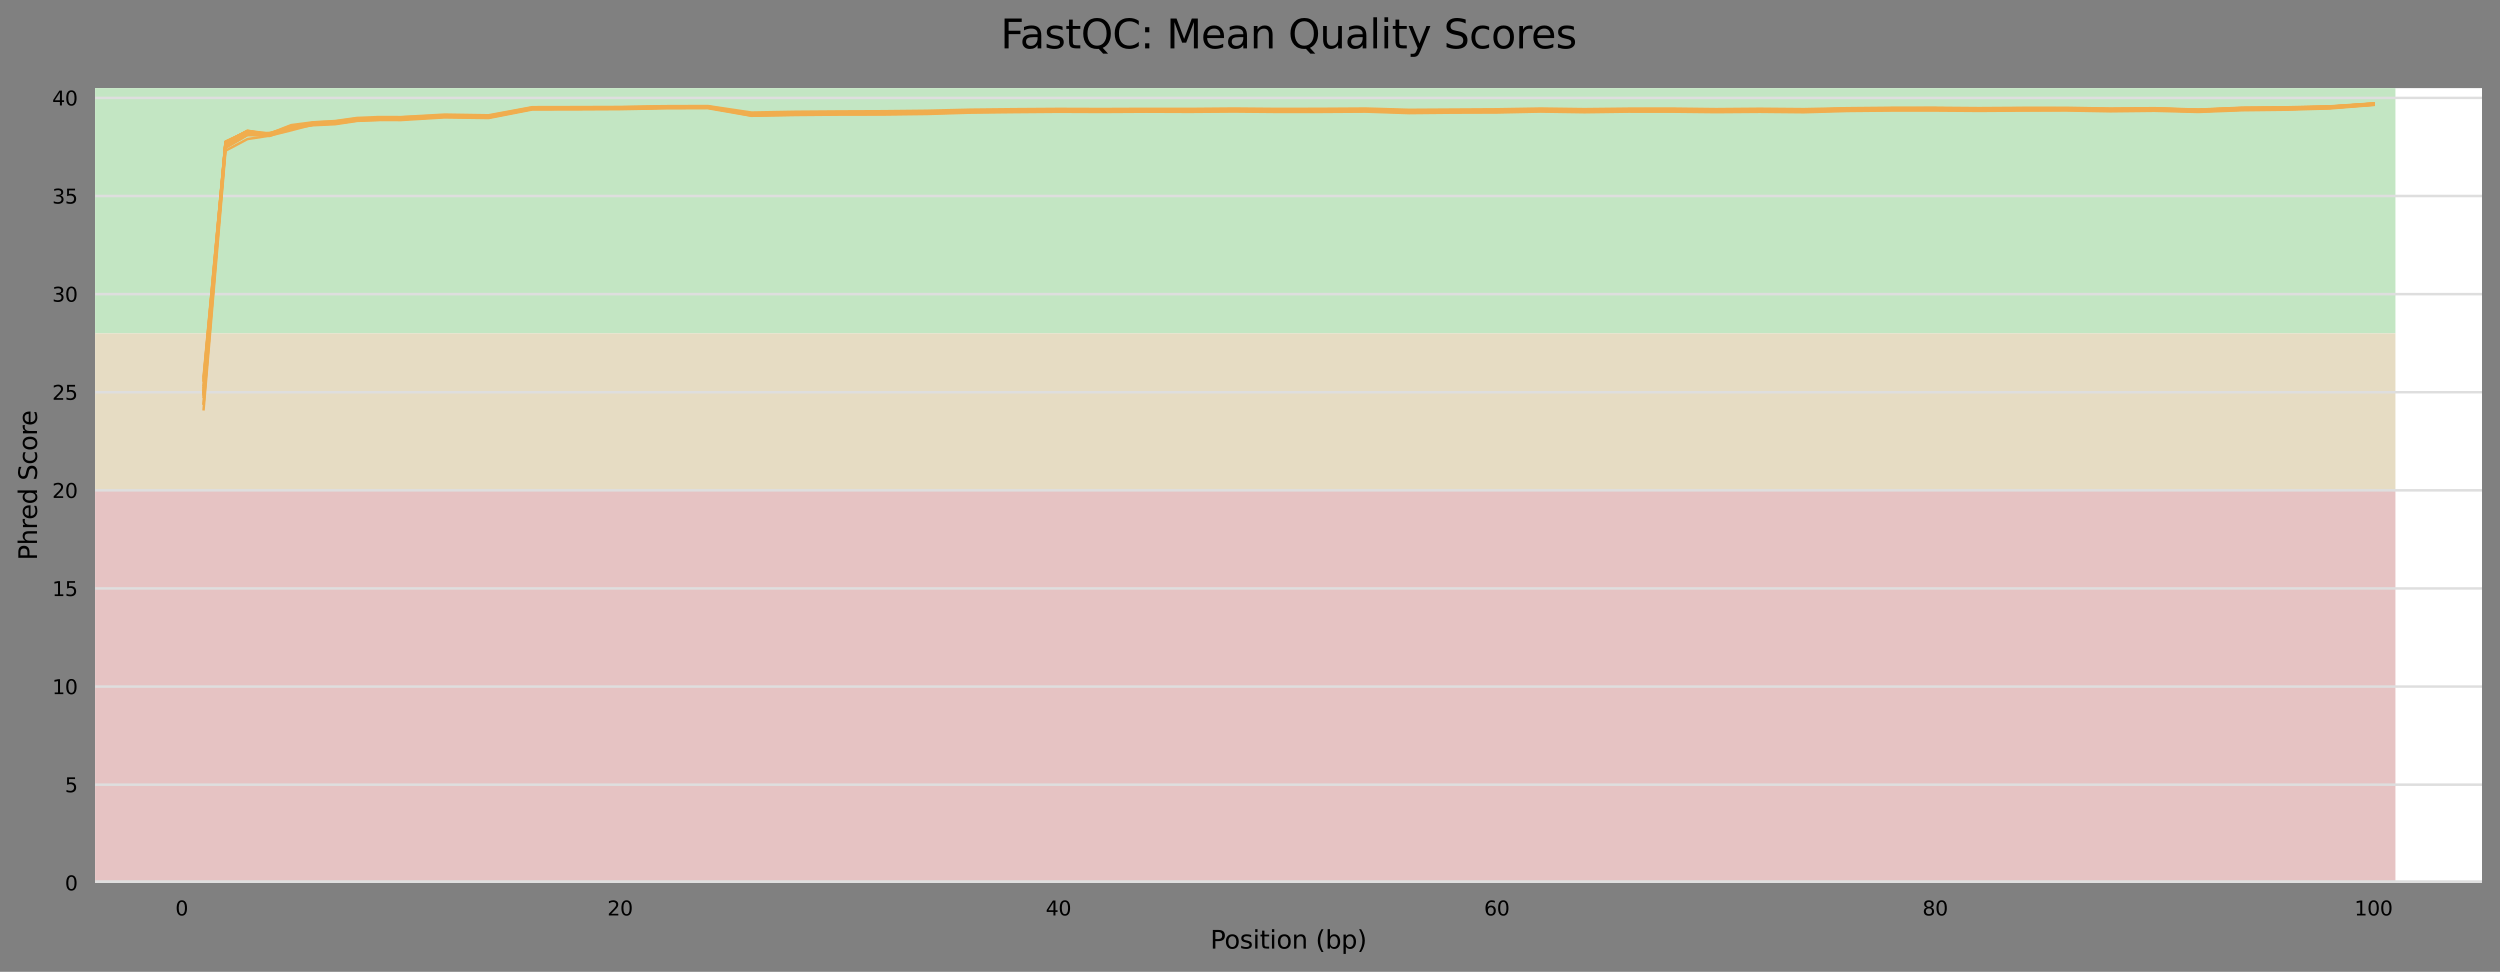 <?xml version="1.0" encoding="utf-8" standalone="no"?>
<!DOCTYPE svg PUBLIC "-//W3C//DTD SVG 1.1//EN"
  "http://www.w3.org/Graphics/SVG/1.1/DTD/svg11.dtd">
<svg xmlns:xlink="http://www.w3.org/1999/xlink" width="1000.318pt" height="388.845pt" viewBox="0 0 1000.318 388.845" xmlns="http://www.w3.org/2000/svg" version="1.1">
 <rect x="0" y="0" width="1000.318" height="388.845" fill="#808080" stroke="none"/>
 <defs>
  <style type="text/css">*{stroke-linejoin: round; stroke-linecap: butt}</style>
 </defs>
 <g id="figure_1">
  <g id="axes_1">
   <g id="patch_1">
    <path d="M 38.058 353.224 
L 993.118 353.224 
L 993.118 35.256 
L 38.058 35.256 
z
" style="fill: #ffffff"/>
   </g>
   <g id="patch_2">
    <path d="M 38.058 133.388 
L 958.476 133.388 
L 958.476 -431.904 
L 38.058 -431.904 
z
" clip-path="url(#pe61b95d0c3)" style="fill: #c3e6c3"/>
   </g>
   <g id="patch_3">
    <path d="M 38.058 196.198 
L 958.476 196.198 
L 958.476 133.388 
L 38.058 133.388 
z
" clip-path="url(#pe61b95d0c3)" style="fill: #e6dcc3"/>
   </g>
   <g id="patch_4">
    <path d="M 38.058 353.224 
L 958.476 353.224 
L 958.476 196.198 
L 38.058 196.198 
z
" clip-path="url(#pe61b95d0c3)" style="fill: #e6c3c3"/>
   </g>
   <g id="matplotlib.axis_1">
    <g id="xtick_1">
     <g id="text_1">
      <!-- 0 -->
      <g transform="translate(70.155 366.303) scale(0.08 -0.08)">
       <defs>
        <path id="DejaVuSans-30" d="M 2034 4250 
Q 1547 4250 1301 3770 
Q 1056 3291 1056 2328 
Q 1056 1369 1301 889 
Q 1547 409 2034 409 
Q 2525 409 2770 889 
Q 3016 1369 3016 2328 
Q 3016 3291 2770 3770 
Q 2525 4250 2034 4250 
z
M 2034 4750 
Q 2819 4750 3233 4129 
Q 3647 3509 3647 2328 
Q 3647 1150 3233 529 
Q 2819 -91 2034 -91 
Q 1250 -91 836 529 
Q 422 1150 422 2328 
Q 422 3509 836 4129 
Q 1250 4750 2034 4750 
z
" transform="scale(0.016)"/>
       </defs>
       <use xlink:href="#DejaVuSans-30"/>
      </g>
     </g>
    </g>
    <g id="xtick_2">
     <g id="text_2">
      <!-- 20 -->
      <g transform="translate(243.011 366.303) scale(0.08 -0.08)">
       <defs>
        <path id="DejaVuSans-32" d="M 1228 531 
L 3431 531 
L 3431 0 
L 469 0 
L 469 531 
Q 828 903 1448 1529 
Q 2069 2156 2228 2338 
Q 2531 2678 2651 2914 
Q 2772 3150 2772 3378 
Q 2772 3750 2511 3984 
Q 2250 4219 1831 4219 
Q 1534 4219 1204 4116 
Q 875 4013 500 3803 
L 500 4441 
Q 881 4594 1212 4672 
Q 1544 4750 1819 4750 
Q 2544 4750 2975 4387 
Q 3406 4025 3406 3419 
Q 3406 3131 3298 2873 
Q 3191 2616 2906 2266 
Q 2828 2175 2409 1742 
Q 1991 1309 1228 531 
z
" transform="scale(0.016)"/>
       </defs>
       <use xlink:href="#DejaVuSans-32"/>
       <use xlink:href="#DejaVuSans-30" x="63.623"/>
      </g>
     </g>
    </g>
    <g id="xtick_3">
     <g id="text_3">
      <!-- 40 -->
      <g transform="translate(418.412 366.303) scale(0.08 -0.08)">
       <defs>
        <path id="DejaVuSans-34" d="M 2419 4116 
L 825 1625 
L 2419 1625 
L 2419 4116 
z
M 2253 4666 
L 3047 4666 
L 3047 1625 
L 3713 1625 
L 3713 1100 
L 3047 1100 
L 3047 0 
L 2419 0 
L 2419 1100 
L 313 1100 
L 313 1709 
L 2253 4666 
z
" transform="scale(0.016)"/>
       </defs>
       <use xlink:href="#DejaVuSans-34"/>
       <use xlink:href="#DejaVuSans-30" x="63.623"/>
      </g>
     </g>
    </g>
    <g id="xtick_4">
     <g id="text_4">
      <!-- 60 -->
      <g transform="translate(593.814 366.303) scale(0.08 -0.08)">
       <defs>
        <path id="DejaVuSans-36" d="M 2113 2584 
Q 1688 2584 1439 2293 
Q 1191 2003 1191 1497 
Q 1191 994 1439 701 
Q 1688 409 2113 409 
Q 2538 409 2786 701 
Q 3034 994 3034 1497 
Q 3034 2003 2786 2293 
Q 2538 2584 2113 2584 
z
M 3366 4563 
L 3366 3988 
Q 3128 4100 2886 4159 
Q 2644 4219 2406 4219 
Q 1781 4219 1451 3797 
Q 1122 3375 1075 2522 
Q 1259 2794 1537 2939 
Q 1816 3084 2150 3084 
Q 2853 3084 3261 2657 
Q 3669 2231 3669 1497 
Q 3669 778 3244 343 
Q 2819 -91 2113 -91 
Q 1303 -91 875 529 
Q 447 1150 447 2328 
Q 447 3434 972 4092 
Q 1497 4750 2381 4750 
Q 2619 4750 2861 4703 
Q 3103 4656 3366 4563 
z
" transform="scale(0.016)"/>
       </defs>
       <use xlink:href="#DejaVuSans-36"/>
       <use xlink:href="#DejaVuSans-30" x="63.623"/>
      </g>
     </g>
    </g>
    <g id="xtick_5">
     <g id="text_5">
      <!-- 80 -->
      <g transform="translate(769.215 366.303) scale(0.08 -0.08)">
       <defs>
        <path id="DejaVuSans-38" d="M 2034 2216 
Q 1584 2216 1326 1975 
Q 1069 1734 1069 1313 
Q 1069 891 1326 650 
Q 1584 409 2034 409 
Q 2484 409 2743 651 
Q 3003 894 3003 1313 
Q 3003 1734 2745 1975 
Q 2488 2216 2034 2216 
z
M 1403 2484 
Q 997 2584 770 2862 
Q 544 3141 544 3541 
Q 544 4100 942 4425 
Q 1341 4750 2034 4750 
Q 2731 4750 3128 4425 
Q 3525 4100 3525 3541 
Q 3525 3141 3298 2862 
Q 3072 2584 2669 2484 
Q 3125 2378 3379 2068 
Q 3634 1759 3634 1313 
Q 3634 634 3220 271 
Q 2806 -91 2034 -91 
Q 1263 -91 848 271 
Q 434 634 434 1313 
Q 434 1759 690 2068 
Q 947 2378 1403 2484 
z
M 1172 3481 
Q 1172 3119 1398 2916 
Q 1625 2713 2034 2713 
Q 2441 2713 2670 2916 
Q 2900 3119 2900 3481 
Q 2900 3844 2670 4047 
Q 2441 4250 2034 4250 
Q 1625 4250 1398 4047 
Q 1172 3844 1172 3481 
z
" transform="scale(0.016)"/>
       </defs>
       <use xlink:href="#DejaVuSans-38"/>
       <use xlink:href="#DejaVuSans-30" x="63.623"/>
      </g>
     </g>
    </g>
    <g id="xtick_6">
     <g id="text_6">
      <!-- 100 -->
      <g transform="translate(942.071 366.303) scale(0.08 -0.08)">
       <defs>
        <path id="DejaVuSans-31" d="M 794 531 
L 1825 531 
L 1825 4091 
L 703 3866 
L 703 4441 
L 1819 4666 
L 2450 4666 
L 2450 531 
L 3481 531 
L 3481 0 
L 794 0 
L 794 531 
z
" transform="scale(0.016)"/>
       </defs>
       <use xlink:href="#DejaVuSans-31"/>
       <use xlink:href="#DejaVuSans-30" x="63.623"/>
       <use xlink:href="#DejaVuSans-30" x="127.246"/>
      </g>
     </g>
    </g>
    <g id="text_7">
     <!-- Position (bp) -->
     <g transform="translate(484.285 379.565) scale(0.1 -0.1)">
      <defs>
       <path id="DejaVuSans-50" d="M 1259 4147 
L 1259 2394 
L 2053 2394 
Q 2494 2394 2734 2622 
Q 2975 2850 2975 3272 
Q 2975 3691 2734 3919 
Q 2494 4147 2053 4147 
L 1259 4147 
z
M 628 4666 
L 2053 4666 
Q 2838 4666 3239 4311 
Q 3641 3956 3641 3272 
Q 3641 2581 3239 2228 
Q 2838 1875 2053 1875 
L 1259 1875 
L 1259 0 
L 628 0 
L 628 4666 
z
" transform="scale(0.016)"/>
       <path id="DejaVuSans-6f" d="M 1959 3097 
Q 1497 3097 1228 2736 
Q 959 2375 959 1747 
Q 959 1119 1226 758 
Q 1494 397 1959 397 
Q 2419 397 2687 759 
Q 2956 1122 2956 1747 
Q 2956 2369 2687 2733 
Q 2419 3097 1959 3097 
z
M 1959 3584 
Q 2709 3584 3137 3096 
Q 3566 2609 3566 1747 
Q 3566 888 3137 398 
Q 2709 -91 1959 -91 
Q 1206 -91 779 398 
Q 353 888 353 1747 
Q 353 2609 779 3096 
Q 1206 3584 1959 3584 
z
" transform="scale(0.016)"/>
       <path id="DejaVuSans-73" d="M 2834 3397 
L 2834 2853 
Q 2591 2978 2328 3040 
Q 2066 3103 1784 3103 
Q 1356 3103 1142 2972 
Q 928 2841 928 2578 
Q 928 2378 1081 2264 
Q 1234 2150 1697 2047 
L 1894 2003 
Q 2506 1872 2764 1633 
Q 3022 1394 3022 966 
Q 3022 478 2636 193 
Q 2250 -91 1575 -91 
Q 1294 -91 989 -36 
Q 684 19 347 128 
L 347 722 
Q 666 556 975 473 
Q 1284 391 1588 391 
Q 1994 391 2212 530 
Q 2431 669 2431 922 
Q 2431 1156 2273 1281 
Q 2116 1406 1581 1522 
L 1381 1569 
Q 847 1681 609 1914 
Q 372 2147 372 2553 
Q 372 3047 722 3315 
Q 1072 3584 1716 3584 
Q 2034 3584 2315 3537 
Q 2597 3491 2834 3397 
z
" transform="scale(0.016)"/>
       <path id="DejaVuSans-69" d="M 603 3500 
L 1178 3500 
L 1178 0 
L 603 0 
L 603 3500 
z
M 603 4863 
L 1178 4863 
L 1178 4134 
L 603 4134 
L 603 4863 
z
" transform="scale(0.016)"/>
       <path id="DejaVuSans-74" d="M 1172 4494 
L 1172 3500 
L 2356 3500 
L 2356 3053 
L 1172 3053 
L 1172 1153 
Q 1172 725 1289 603 
Q 1406 481 1766 481 
L 2356 481 
L 2356 0 
L 1766 0 
Q 1100 0 847 248 
Q 594 497 594 1153 
L 594 3053 
L 172 3053 
L 172 3500 
L 594 3500 
L 594 4494 
L 1172 4494 
z
" transform="scale(0.016)"/>
       <path id="DejaVuSans-6e" d="M 3513 2113 
L 3513 0 
L 2938 0 
L 2938 2094 
Q 2938 2591 2744 2837 
Q 2550 3084 2163 3084 
Q 1697 3084 1428 2787 
Q 1159 2491 1159 1978 
L 1159 0 
L 581 0 
L 581 3500 
L 1159 3500 
L 1159 2956 
Q 1366 3272 1645 3428 
Q 1925 3584 2291 3584 
Q 2894 3584 3203 3211 
Q 3513 2838 3513 2113 
z
" transform="scale(0.016)"/>
       <path id="DejaVuSans-20" transform="scale(0.016)"/>
       <path id="DejaVuSans-28" d="M 1984 4856 
Q 1566 4138 1362 3434 
Q 1159 2731 1159 2009 
Q 1159 1288 1364 580 
Q 1569 -128 1984 -844 
L 1484 -844 
Q 1016 -109 783 600 
Q 550 1309 550 2009 
Q 550 2706 781 3412 
Q 1013 4119 1484 4856 
L 1984 4856 
z
" transform="scale(0.016)"/>
       <path id="DejaVuSans-62" d="M 3116 1747 
Q 3116 2381 2855 2742 
Q 2594 3103 2138 3103 
Q 1681 3103 1420 2742 
Q 1159 2381 1159 1747 
Q 1159 1113 1420 752 
Q 1681 391 2138 391 
Q 2594 391 2855 752 
Q 3116 1113 3116 1747 
z
M 1159 2969 
Q 1341 3281 1617 3432 
Q 1894 3584 2278 3584 
Q 2916 3584 3314 3078 
Q 3713 2572 3713 1747 
Q 3713 922 3314 415 
Q 2916 -91 2278 -91 
Q 1894 -91 1617 61 
Q 1341 213 1159 525 
L 1159 0 
L 581 0 
L 581 4863 
L 1159 4863 
L 1159 2969 
z
" transform="scale(0.016)"/>
       <path id="DejaVuSans-70" d="M 1159 525 
L 1159 -1331 
L 581 -1331 
L 581 3500 
L 1159 3500 
L 1159 2969 
Q 1341 3281 1617 3432 
Q 1894 3584 2278 3584 
Q 2916 3584 3314 3078 
Q 3713 2572 3713 1747 
Q 3713 922 3314 415 
Q 2916 -91 2278 -91 
Q 1894 -91 1617 61 
Q 1341 213 1159 525 
z
M 3116 1747 
Q 3116 2381 2855 2742 
Q 2594 3103 2138 3103 
Q 1681 3103 1420 2742 
Q 1159 2381 1159 1747 
Q 1159 1113 1420 752 
Q 1681 391 2138 391 
Q 2594 391 2855 752 
Q 3116 1113 3116 1747 
z
" transform="scale(0.016)"/>
       <path id="DejaVuSans-29" d="M 513 4856 
L 1013 4856 
Q 1481 4119 1714 3412 
Q 1947 2706 1947 2009 
Q 1947 1309 1714 600 
Q 1481 -109 1013 -844 
L 513 -844 
Q 928 -128 1133 580 
Q 1338 1288 1338 2009 
Q 1338 2731 1133 3434 
Q 928 4138 513 4856 
z
" transform="scale(0.016)"/>
      </defs>
      <use xlink:href="#DejaVuSans-50"/>
      <use xlink:href="#DejaVuSans-6f" x="56.678"/>
      <use xlink:href="#DejaVuSans-73" x="117.859"/>
      <use xlink:href="#DejaVuSans-69" x="169.959"/>
      <use xlink:href="#DejaVuSans-74" x="197.742"/>
      <use xlink:href="#DejaVuSans-69" x="236.951"/>
      <use xlink:href="#DejaVuSans-6f" x="264.734"/>
      <use xlink:href="#DejaVuSans-6e" x="325.916"/>
      <use xlink:href="#DejaVuSans-20" x="389.295"/>
      <use xlink:href="#DejaVuSans-28" x="421.082"/>
      <use xlink:href="#DejaVuSans-62" x="460.096"/>
      <use xlink:href="#DejaVuSans-70" x="523.572"/>
      <use xlink:href="#DejaVuSans-29" x="587.049"/>
     </g>
    </g>
   </g>
   <g id="matplotlib.axis_2">
    <g id="ytick_1">
     <g id="line2d_1">
      <path d="M 38.058 353.224 
L 993.118 353.224 
" clip-path="url(#pe61b95d0c3)" style="fill: none; stroke: #dedede; stroke-linecap: square"/>
     </g>
     <g id="text_8">
      <!-- 0 -->
      <g transform="translate(25.968 356.263) scale(0.08 -0.08)">
       <use xlink:href="#DejaVuSans-30"/>
      </g>
     </g>
    </g>
    <g id="ytick_2">
     <g id="line2d_2">
      <path d="M 38.058 313.967 
L 993.118 313.967 
" clip-path="url(#pe61b95d0c3)" style="fill: none; stroke: #dedede; stroke-linecap: square"/>
     </g>
     <g id="text_9">
      <!-- 5 -->
      <g transform="translate(25.968 317.007) scale(0.08 -0.08)">
       <defs>
        <path id="DejaVuSans-35" d="M 691 4666 
L 3169 4666 
L 3169 4134 
L 1269 4134 
L 1269 2991 
Q 1406 3038 1543 3061 
Q 1681 3084 1819 3084 
Q 2600 3084 3056 2656 
Q 3513 2228 3513 1497 
Q 3513 744 3044 326 
Q 2575 -91 1722 -91 
Q 1428 -91 1123 -41 
Q 819 9 494 109 
L 494 744 
Q 775 591 1075 516 
Q 1375 441 1709 441 
Q 2250 441 2565 725 
Q 2881 1009 2881 1497 
Q 2881 1984 2565 2268 
Q 2250 2553 1709 2553 
Q 1456 2553 1204 2497 
Q 953 2441 691 2322 
L 691 4666 
z
" transform="scale(0.016)"/>
       </defs>
       <use xlink:href="#DejaVuSans-35"/>
      </g>
     </g>
    </g>
    <g id="ytick_3">
     <g id="line2d_3">
      <path d="M 38.058 274.711 
L 993.118 274.711 
" clip-path="url(#pe61b95d0c3)" style="fill: none; stroke: #dedede; stroke-linecap: square"/>
     </g>
     <g id="text_10">
      <!-- 10 -->
      <g transform="translate(20.878 277.75) scale(0.08 -0.08)">
       <use xlink:href="#DejaVuSans-31"/>
       <use xlink:href="#DejaVuSans-30" x="63.623"/>
      </g>
     </g>
    </g>
    <g id="ytick_4">
     <g id="line2d_4">
      <path d="M 38.058 235.455 
L 993.118 235.455 
" clip-path="url(#pe61b95d0c3)" style="fill: none; stroke: #dedede; stroke-linecap: square"/>
     </g>
     <g id="text_11">
      <!-- 15 -->
      <g transform="translate(20.878 238.494) scale(0.08 -0.08)">
       <use xlink:href="#DejaVuSans-31"/>
       <use xlink:href="#DejaVuSans-35" x="63.623"/>
      </g>
     </g>
    </g>
    <g id="ytick_5">
     <g id="line2d_5">
      <path d="M 38.058 196.198 
L 993.118 196.198 
" clip-path="url(#pe61b95d0c3)" style="fill: none; stroke: #dedede; stroke-linecap: square"/>
     </g>
     <g id="text_12">
      <!-- 20 -->
      <g transform="translate(20.878 199.238) scale(0.08 -0.08)">
       <use xlink:href="#DejaVuSans-32"/>
       <use xlink:href="#DejaVuSans-30" x="63.623"/>
      </g>
     </g>
    </g>
    <g id="ytick_6">
     <g id="line2d_6">
      <path d="M 38.058 156.942 
L 993.118 156.942 
" clip-path="url(#pe61b95d0c3)" style="fill: none; stroke: #dedede; stroke-linecap: square"/>
     </g>
     <g id="text_13">
      <!-- 25 -->
      <g transform="translate(20.878 159.981) scale(0.08 -0.08)">
       <use xlink:href="#DejaVuSans-32"/>
       <use xlink:href="#DejaVuSans-35" x="63.623"/>
      </g>
     </g>
    </g>
    <g id="ytick_7">
     <g id="line2d_7">
      <path d="M 38.058 117.685 
L 993.118 117.685 
" clip-path="url(#pe61b95d0c3)" style="fill: none; stroke: #dedede; stroke-linecap: square"/>
     </g>
     <g id="text_14">
      <!-- 30 -->
      <g transform="translate(20.878 120.725) scale(0.08 -0.08)">
       <defs>
        <path id="DejaVuSans-33" d="M 2597 2516 
Q 3050 2419 3304 2112 
Q 3559 1806 3559 1356 
Q 3559 666 3084 287 
Q 2609 -91 1734 -91 
Q 1441 -91 1130 -33 
Q 819 25 488 141 
L 488 750 
Q 750 597 1062 519 
Q 1375 441 1716 441 
Q 2309 441 2620 675 
Q 2931 909 2931 1356 
Q 2931 1769 2642 2001 
Q 2353 2234 1838 2234 
L 1294 2234 
L 1294 2753 
L 1863 2753 
Q 2328 2753 2575 2939 
Q 2822 3125 2822 3475 
Q 2822 3834 2567 4026 
Q 2313 4219 1838 4219 
Q 1578 4219 1281 4162 
Q 984 4106 628 3988 
L 628 4550 
Q 988 4650 1302 4700 
Q 1616 4750 1894 4750 
Q 2613 4750 3031 4423 
Q 3450 4097 3450 3541 
Q 3450 3153 3228 2886 
Q 3006 2619 2597 2516 
z
" transform="scale(0.016)"/>
       </defs>
       <use xlink:href="#DejaVuSans-33"/>
       <use xlink:href="#DejaVuSans-30" x="63.623"/>
      </g>
     </g>
    </g>
    <g id="ytick_8">
     <g id="line2d_8">
      <path d="M 38.058 78.429 
L 993.118 78.429 
" clip-path="url(#pe61b95d0c3)" style="fill: none; stroke: #dedede; stroke-linecap: square"/>
     </g>
     <g id="text_15">
      <!-- 35 -->
      <g transform="translate(20.878 81.468) scale(0.08 -0.08)">
       <use xlink:href="#DejaVuSans-33"/>
       <use xlink:href="#DejaVuSans-35" x="63.623"/>
      </g>
     </g>
    </g>
    <g id="ytick_9">
     <g id="line2d_9">
      <path d="M 38.058 39.173 
L 993.118 39.173 
" clip-path="url(#pe61b95d0c3)" style="fill: none; stroke: #dedede; stroke-linecap: square"/>
     </g>
     <g id="text_16">
      <!-- 40 -->
      <g transform="translate(20.878 42.212) scale(0.08 -0.08)">
       <use xlink:href="#DejaVuSans-34"/>
       <use xlink:href="#DejaVuSans-30" x="63.623"/>
      </g>
     </g>
    </g>
    <g id="text_17">
     <!-- Phred Score -->
     <g transform="translate(14.798 224.209) rotate(-90) scale(0.1 -0.1)">
      <defs>
       <path id="DejaVuSans-68" d="M 3513 2113 
L 3513 0 
L 2938 0 
L 2938 2094 
Q 2938 2591 2744 2837 
Q 2550 3084 2163 3084 
Q 1697 3084 1428 2787 
Q 1159 2491 1159 1978 
L 1159 0 
L 581 0 
L 581 4863 
L 1159 4863 
L 1159 2956 
Q 1366 3272 1645 3428 
Q 1925 3584 2291 3584 
Q 2894 3584 3203 3211 
Q 3513 2838 3513 2113 
z
" transform="scale(0.016)"/>
       <path id="DejaVuSans-72" d="M 2631 2963 
Q 2534 3019 2420 3045 
Q 2306 3072 2169 3072 
Q 1681 3072 1420 2755 
Q 1159 2438 1159 1844 
L 1159 0 
L 581 0 
L 581 3500 
L 1159 3500 
L 1159 2956 
Q 1341 3275 1631 3429 
Q 1922 3584 2338 3584 
Q 2397 3584 2469 3576 
Q 2541 3569 2628 3553 
L 2631 2963 
z
" transform="scale(0.016)"/>
       <path id="DejaVuSans-65" d="M 3597 1894 
L 3597 1613 
L 953 1613 
Q 991 1019 1311 708 
Q 1631 397 2203 397 
Q 2534 397 2845 478 
Q 3156 559 3463 722 
L 3463 178 
Q 3153 47 2828 -22 
Q 2503 -91 2169 -91 
Q 1331 -91 842 396 
Q 353 884 353 1716 
Q 353 2575 817 3079 
Q 1281 3584 2069 3584 
Q 2775 3584 3186 3129 
Q 3597 2675 3597 1894 
z
M 3022 2063 
Q 3016 2534 2758 2815 
Q 2500 3097 2075 3097 
Q 1594 3097 1305 2825 
Q 1016 2553 972 2059 
L 3022 2063 
z
" transform="scale(0.016)"/>
       <path id="DejaVuSans-64" d="M 2906 2969 
L 2906 4863 
L 3481 4863 
L 3481 0 
L 2906 0 
L 2906 525 
Q 2725 213 2448 61 
Q 2172 -91 1784 -91 
Q 1150 -91 751 415 
Q 353 922 353 1747 
Q 353 2572 751 3078 
Q 1150 3584 1784 3584 
Q 2172 3584 2448 3432 
Q 2725 3281 2906 2969 
z
M 947 1747 
Q 947 1113 1208 752 
Q 1469 391 1925 391 
Q 2381 391 2643 752 
Q 2906 1113 2906 1747 
Q 2906 2381 2643 2742 
Q 2381 3103 1925 3103 
Q 1469 3103 1208 2742 
Q 947 2381 947 1747 
z
" transform="scale(0.016)"/>
       <path id="DejaVuSans-53" d="M 3425 4513 
L 3425 3897 
Q 3066 4069 2747 4153 
Q 2428 4238 2131 4238 
Q 1616 4238 1336 4038 
Q 1056 3838 1056 3469 
Q 1056 3159 1242 3001 
Q 1428 2844 1947 2747 
L 2328 2669 
Q 3034 2534 3370 2195 
Q 3706 1856 3706 1288 
Q 3706 609 3251 259 
Q 2797 -91 1919 -91 
Q 1588 -91 1214 -16 
Q 841 59 441 206 
L 441 856 
Q 825 641 1194 531 
Q 1563 422 1919 422 
Q 2459 422 2753 634 
Q 3047 847 3047 1241 
Q 3047 1584 2836 1778 
Q 2625 1972 2144 2069 
L 1759 2144 
Q 1053 2284 737 2584 
Q 422 2884 422 3419 
Q 422 4038 858 4394 
Q 1294 4750 2059 4750 
Q 2388 4750 2728 4690 
Q 3069 4631 3425 4513 
z
" transform="scale(0.016)"/>
       <path id="DejaVuSans-63" d="M 3122 3366 
L 3122 2828 
Q 2878 2963 2633 3030 
Q 2388 3097 2138 3097 
Q 1578 3097 1268 2742 
Q 959 2388 959 1747 
Q 959 1106 1268 751 
Q 1578 397 2138 397 
Q 2388 397 2633 464 
Q 2878 531 3122 666 
L 3122 134 
Q 2881 22 2623 -34 
Q 2366 -91 2075 -91 
Q 1284 -91 818 406 
Q 353 903 353 1747 
Q 353 2603 823 3093 
Q 1294 3584 2113 3584 
Q 2378 3584 2631 3529 
Q 2884 3475 3122 3366 
z
" transform="scale(0.016)"/>
      </defs>
      <use xlink:href="#DejaVuSans-50"/>
      <use xlink:href="#DejaVuSans-68" x="60.303"/>
      <use xlink:href="#DejaVuSans-72" x="123.682"/>
      <use xlink:href="#DejaVuSans-65" x="162.545"/>
      <use xlink:href="#DejaVuSans-64" x="224.068"/>
      <use xlink:href="#DejaVuSans-20" x="287.545"/>
      <use xlink:href="#DejaVuSans-53" x="319.332"/>
      <use xlink:href="#DejaVuSans-63" x="382.809"/>
      <use xlink:href="#DejaVuSans-6f" x="437.789"/>
      <use xlink:href="#DejaVuSans-72" x="498.971"/>
      <use xlink:href="#DejaVuSans-65" x="537.834"/>
     </g>
    </g>
   </g>
   <g id="line2d_10">
    <path d="M 81.47 161.524 
L 90.24 57.889 
L 99.01 53.471 
L 107.78 53.188 
L 116.55 51.325 
L 125.32 49.021 
L 134.09 48.582 
L 142.86 47.392 
L 151.63 47.347 
L 160.401 46.935 
L 177.941 46.119 
L 195.481 46.306 
L 213.021 43.015 
L 230.561 42.972 
L 248.101 42.93 
L 265.641 42.625 
L 283.181 42.546 
L 300.722 45.622 
L 318.262 45.216 
L 335.802 45 
L 353.342 45.009 
L 370.882 44.669 
L 388.422 44.2 
L 405.962 43.976 
L 423.502 43.921 
L 441.043 43.908 
L 458.583 43.815 
L 476.123 43.857 
L 493.663 43.689 
L 511.203 43.916 
L 528.743 43.845 
L 546.283 43.716 
L 563.823 44.215 
L 581.364 44.165 
L 598.904 44.013 
L 616.444 43.68 
L 633.984 43.878 
L 651.524 43.695 
L 669.064 43.679 
L 686.604 43.935 
L 704.145 43.742 
L 721.685 43.94 
L 739.225 43.471 
L 756.765 43.286 
L 774.305 43.265 
L 791.845 43.416 
L 809.385 43.279 
L 826.925 43.308 
L 844.466 43.616 
L 862.006 43.409 
L 879.546 43.917 
L 897.086 43.182 
L 914.626 43.034 
L 932.166 42.652 
L 949.706 41.488 
" clip-path="url(#pe61b95d0c3)" style="fill: none; stroke: #f0ad4e; stroke-linecap: square"/>
   </g>
   <g id="line2d_11">
    <path d="M 81.47 156.979 
L 90.24 58.654 
L 99.01 53.426 
L 107.78 54.237 
L 116.55 50.507 
L 125.32 49.79 
L 134.09 49.027 
L 142.86 47.923 
L 151.63 47.516 
L 160.401 47.432 
L 177.941 46.448 
L 195.481 46.68 
L 213.021 43.359 
L 230.561 43.292 
L 248.101 43.264 
L 265.641 42.92 
L 283.181 42.864 
L 300.722 45.937 
L 318.262 45.598 
L 335.802 45.42 
L 353.342 45.387 
L 370.882 45.119 
L 388.422 44.612 
L 405.962 44.411 
L 423.502 44.268 
L 441.043 44.309 
L 458.583 44.203 
L 476.123 44.226 
L 493.663 44.101 
L 511.203 44.3 
L 528.743 44.204 
L 546.283 44.105 
L 563.823 44.634 
L 581.364 44.541 
L 598.904 44.431 
L 616.444 44.148 
L 633.984 44.367 
L 651.524 44.134 
L 669.064 44.135 
L 686.604 44.362 
L 704.145 44.194 
L 721.685 44.387 
L 739.225 43.892 
L 756.765 43.663 
L 774.305 43.643 
L 791.845 43.802 
L 809.385 43.686 
L 826.925 43.643 
L 844.466 43.964 
L 862.006 43.753 
L 879.546 44.27 
L 897.086 43.561 
L 914.626 43.369 
L 932.166 42.962 
L 949.706 41.703 
" clip-path="url(#pe61b95d0c3)" style="fill: none; stroke: #f0ad4e; stroke-linecap: square"/>
   </g>
   <g id="line2d_12">
    <path d="M 81.47 152.376 
L 90.24 56.719 
L 99.01 52.51 
L 107.78 54.117 
L 116.55 50.851 
L 125.32 49.671 
L 134.09 49.215 
L 142.86 47.912 
L 151.63 47.556 
L 160.401 47.585 
L 177.941 46.55 
L 195.481 46.807 
L 213.021 43.503 
L 230.561 43.471 
L 248.101 43.404 
L 265.641 43.058 
L 283.181 43.002 
L 300.722 45.899 
L 318.262 45.585 
L 335.802 45.432 
L 353.342 45.402 
L 370.882 45.181 
L 388.422 44.692 
L 405.962 44.495 
L 423.502 44.371 
L 441.043 44.446 
L 458.583 44.348 
L 476.123 44.396 
L 493.663 44.258 
L 511.203 44.428 
L 528.743 44.407 
L 546.283 44.294 
L 563.823 44.846 
L 581.364 44.699 
L 598.904 44.613 
L 616.444 44.266 
L 633.984 44.523 
L 651.524 44.286 
L 669.064 44.299 
L 686.604 44.505 
L 704.145 44.346 
L 721.685 44.531 
L 739.225 44.05 
L 756.765 43.872 
L 774.305 43.866 
L 791.845 44.006 
L 809.385 43.897 
L 826.925 43.855 
L 844.466 44.174 
L 862.006 43.978 
L 879.546 44.473 
L 897.086 43.773 
L 914.626 43.57 
L 932.166 43.109 
L 949.706 41.799 
" clip-path="url(#pe61b95d0c3)" style="fill: none; stroke: #f0ad4e; stroke-linecap: square"/>
   </g>
   <g id="line2d_13">
    <path d="M 81.47 157.245 
L 90.24 57.065 
L 99.01 52.702 
L 107.78 53.733 
L 116.55 50.8 
L 125.32 49.691 
L 134.09 49.317 
L 142.86 48.036 
L 151.63 47.692 
L 160.401 47.677 
L 177.941 46.622 
L 195.481 46.915 
L 213.021 43.523 
L 230.561 43.487 
L 248.101 43.414 
L 265.641 43.063 
L 283.181 42.997 
L 300.722 46.009 
L 318.262 45.676 
L 335.802 45.526 
L 353.342 45.479 
L 370.882 45.24 
L 388.422 44.698 
L 405.962 44.502 
L 423.502 44.364 
L 441.043 44.434 
L 458.583 44.322 
L 476.123 44.355 
L 493.663 44.202 
L 511.203 44.37 
L 528.743 44.319 
L 546.283 44.189 
L 563.823 44.72 
L 581.364 44.576 
L 598.904 44.473 
L 616.444 44.168 
L 633.984 44.409 
L 651.524 44.165 
L 669.064 44.173 
L 686.604 44.378 
L 704.145 44.213 
L 721.685 44.405 
L 739.225 43.948 
L 756.765 43.757 
L 774.305 43.745 
L 791.845 43.906 
L 809.385 43.788 
L 826.925 43.738 
L 844.466 44.058 
L 862.006 43.858 
L 879.546 44.366 
L 897.086 43.68 
L 914.626 43.478 
L 932.166 43.023 
L 949.706 41.7 
" clip-path="url(#pe61b95d0c3)" style="fill: none; stroke: #f0ad4e; stroke-linecap: square"/>
   </g>
   <g id="line2d_14">
    <path d="M 81.47 158.101 
L 90.24 57.066 
L 99.01 52.323 
L 107.78 53.484 
L 116.55 50.052 
L 125.32 48.909 
L 134.09 48.424 
L 142.86 47.192 
L 151.63 46.823 
L 160.401 46.853 
L 177.941 45.839 
L 195.481 46.127 
L 213.021 42.878 
L 230.561 42.841 
L 248.101 42.785 
L 265.641 42.478 
L 283.181 42.421 
L 300.722 45.025 
L 318.262 44.706 
L 335.802 44.569 
L 353.342 44.497 
L 370.882 44.3 
L 388.422 43.875 
L 405.962 43.681 
L 423.502 43.558 
L 441.043 43.609 
L 458.583 43.54 
L 476.123 43.564 
L 493.663 43.411 
L 511.203 43.566 
L 528.743 43.529 
L 546.283 43.417 
L 563.823 43.932 
L 581.364 43.824 
L 598.904 43.721 
L 616.444 43.418 
L 633.984 43.66 
L 651.524 43.459 
L 669.064 43.439 
L 686.604 43.654 
L 704.145 43.502 
L 721.685 43.657 
L 739.225 43.287 
L 756.765 43.11 
L 774.305 43.111 
L 791.845 43.254 
L 809.385 43.138 
L 826.925 43.121 
L 844.466 43.445 
L 862.006 43.279 
L 879.546 43.844 
L 897.086 43.094 
L 914.626 42.927 
L 932.166 42.545 
L 949.706 41.375 
" clip-path="url(#pe61b95d0c3)" style="fill: none; stroke: #f0ad4e; stroke-linecap: square"/>
   </g>
   <g id="line2d_15">
    <path d="M 81.47 150.56 
L 90.24 56.681 
L 99.01 52.608 
L 107.78 54.423 
L 116.55 51.277 
L 125.32 50.11 
L 134.09 49.707 
L 142.86 48.375 
L 151.63 48.004 
L 160.401 48.04 
L 177.941 46.974 
L 195.481 47.232 
L 213.021 43.808 
L 230.561 43.78 
L 248.101 43.69 
L 265.641 43.344 
L 283.181 43.284 
L 300.722 46.336 
L 318.262 46.022 
L 335.802 45.867 
L 353.342 45.836 
L 370.882 45.616 
L 388.422 45.076 
L 405.962 44.881 
L 423.502 44.733 
L 441.043 44.804 
L 458.583 44.698 
L 476.123 44.767 
L 493.663 44.63 
L 511.203 44.798 
L 528.743 44.784 
L 546.283 44.668 
L 563.823 45.263 
L 581.364 45.086 
L 598.904 45.028 
L 616.444 44.643 
L 633.984 44.92 
L 651.524 44.674 
L 669.064 44.688 
L 686.604 44.887 
L 704.145 44.749 
L 721.685 44.926 
L 739.225 44.416 
L 756.765 44.239 
L 774.305 44.235 
L 791.845 44.377 
L 809.385 44.253 
L 826.925 44.216 
L 844.466 44.547 
L 862.006 44.342 
L 879.546 44.805 
L 897.086 44.123 
L 914.626 43.906 
L 932.166 43.401 
L 949.706 42.005 
" clip-path="url(#pe61b95d0c3)" style="fill: none; stroke: #f0ad4e; stroke-linecap: square"/>
   </g>
   <g id="line2d_16">
    <path d="M 81.47 151.406 
L 90.24 57.08 
L 99.01 52.313 
L 107.78 53.979 
L 116.55 50.718 
L 125.32 49.872 
L 134.09 49.385 
L 142.86 48.082 
L 151.63 47.734 
L 160.401 47.741 
L 177.941 46.689 
L 195.481 46.939 
L 213.021 43.596 
L 230.561 43.561 
L 248.101 43.478 
L 265.641 43.153 
L 283.181 43.092 
L 300.722 45.952 
L 318.262 45.644 
L 335.802 45.494 
L 353.342 45.47 
L 370.882 45.255 
L 388.422 44.762 
L 405.962 44.58 
L 423.502 44.458 
L 441.043 44.517 
L 458.583 44.415 
L 476.123 44.481 
L 493.663 44.369 
L 511.203 44.513 
L 528.743 44.515 
L 546.283 44.413 
L 563.823 45.021 
L 581.364 44.822 
L 598.904 44.792 
L 616.444 44.379 
L 633.984 44.66 
L 651.524 44.413 
L 669.064 44.437 
L 686.604 44.638 
L 704.145 44.497 
L 721.685 44.668 
L 739.225 44.162 
L 756.765 44.006 
L 774.305 43.994 
L 791.845 44.138 
L 809.385 44.023 
L 826.925 43.984 
L 844.466 44.301 
L 862.006 44.099 
L 879.546 44.543 
L 897.086 43.898 
L 914.626 43.688 
L 932.166 43.208 
L 949.706 41.913 
" clip-path="url(#pe61b95d0c3)" style="fill: none; stroke: #f0ad4e; stroke-linecap: square"/>
   </g>
   <g id="line2d_17">
    <path d="M 81.47 154.825 
L 90.24 56.971 
L 99.01 52.568 
L 107.78 53.683 
L 116.55 50.867 
L 125.32 49.747 
L 134.09 49.421 
L 142.86 48.103 
L 151.63 47.757 
L 160.401 47.732 
L 177.941 46.664 
L 195.481 46.968 
L 213.021 43.573 
L 230.561 43.539 
L 248.101 43.462 
L 265.641 43.114 
L 283.181 43.05 
L 300.722 45.989 
L 318.262 45.671 
L 335.802 45.532 
L 353.342 45.487 
L 370.882 45.258 
L 388.422 44.754 
L 405.962 44.564 
L 423.502 44.431 
L 441.043 44.504 
L 458.583 44.404 
L 476.123 44.446 
L 493.663 44.3 
L 511.203 44.46 
L 528.743 44.434 
L 546.283 44.317 
L 563.823 44.87 
L 581.364 44.714 
L 598.904 44.638 
L 616.444 44.302 
L 633.984 44.565 
L 651.524 44.318 
L 669.064 44.323 
L 686.604 44.524 
L 704.145 44.379 
L 721.685 44.56 
L 739.225 44.092 
L 756.765 43.908 
L 774.305 43.909 
L 791.845 44.062 
L 809.385 43.943 
L 826.925 43.898 
L 844.466 44.22 
L 862.006 44.024 
L 879.546 44.542 
L 897.086 43.839 
L 914.626 43.638 
L 932.166 43.153 
L 949.706 41.802 
" clip-path="url(#pe61b95d0c3)" style="fill: none; stroke: #f0ad4e; stroke-linecap: square"/>
   </g>
   <g id="line2d_18">
    <path d="M 81.47 163.748 
L 90.24 60.298 
L 99.01 55.644 
L 107.78 54.305 
L 116.55 52.13 
L 125.32 49.812 
L 134.09 49.002 
L 142.86 47.929 
L 151.63 47.764 
L 160.401 47.247 
L 177.941 46.598 
L 195.481 46.849 
L 213.021 43.163 
L 230.561 43.132 
L 248.101 43.036 
L 265.641 42.712 
L 283.181 42.658 
L 300.722 46.121 
L 318.262 45.636 
L 335.802 45.492 
L 353.342 45.424 
L 370.882 45.023 
L 388.422 44.477 
L 405.962 44.239 
L 423.502 44.122 
L 441.043 44.141 
L 458.583 43.987 
L 476.123 44.011 
L 493.663 43.788 
L 511.203 43.993 
L 528.743 43.9 
L 546.283 43.77 
L 563.823 44.264 
L 581.364 44.198 
L 598.904 44.071 
L 616.444 43.739 
L 633.984 43.932 
L 651.524 43.711 
L 669.064 43.683 
L 686.604 43.941 
L 704.145 43.75 
L 721.685 43.956 
L 739.225 43.517 
L 756.765 43.298 
L 774.305 43.265 
L 791.845 43.467 
L 809.385 43.319 
L 826.925 43.304 
L 844.466 43.612 
L 862.006 43.428 
L 879.546 43.984 
L 897.086 43.235 
L 914.626 43.082 
L 932.166 42.657 
L 949.706 41.448 
" clip-path="url(#pe61b95d0c3)" style="fill: none; stroke: #f0ad4e; stroke-linecap: square"/>
   </g>
   <g id="line2d_19">
    <path d="M 81.47 158.804 
L 90.24 58.968 
L 99.01 54.014 
L 107.78 54.098 
L 116.55 51.234 
L 125.32 49.909 
L 134.09 49.411 
L 142.86 48.277 
L 151.63 47.963 
L 160.401 47.734 
L 177.941 46.752 
L 195.481 47.037 
L 213.021 43.537 
L 230.561 43.492 
L 248.101 43.417 
L 265.641 43.063 
L 283.181 43 
L 300.722 46.269 
L 318.262 45.87 
L 335.802 45.689 
L 353.342 45.656 
L 370.882 45.363 
L 388.422 44.857 
L 405.962 44.639 
L 423.502 44.494 
L 441.043 44.543 
L 458.583 44.418 
L 476.123 44.455 
L 493.663 44.29 
L 511.203 44.45 
L 528.743 44.383 
L 546.283 44.256 
L 563.823 44.8 
L 581.364 44.655 
L 598.904 44.564 
L 616.444 44.212 
L 633.984 44.446 
L 651.524 44.208 
L 669.064 44.208 
L 686.604 44.41 
L 704.145 44.259 
L 721.685 44.45 
L 739.225 43.968 
L 756.765 43.773 
L 774.305 43.763 
L 791.845 43.928 
L 809.385 43.787 
L 826.925 43.749 
L 844.466 44.072 
L 862.006 43.873 
L 879.546 44.374 
L 897.086 43.674 
L 914.626 43.481 
L 932.166 43.023 
L 949.706 41.725 
" clip-path="url(#pe61b95d0c3)" style="fill: none; stroke: #f0ad4e; stroke-linecap: square"/>
   </g>
   <g id="line2d_20">
    <path d="M 81.47 157.566 
L 90.24 57.857 
L 99.01 53.09 
L 107.78 53.655 
L 116.55 50.656 
L 125.32 49.366 
L 134.09 48.864 
L 142.86 47.665 
L 151.63 47.393 
L 160.401 47.189 
L 177.941 46.214 
L 195.481 46.486 
L 213.021 43.176 
L 230.561 43.133 
L 248.101 43.076 
L 265.641 42.747 
L 283.181 42.674 
L 300.722 45.65 
L 318.262 45.292 
L 335.802 45.117 
L 353.342 45.076 
L 370.882 44.813 
L 388.422 44.339 
L 405.962 44.135 
L 423.502 44.006 
L 441.043 44.048 
L 458.583 43.943 
L 476.123 43.979 
L 493.663 43.788 
L 511.203 43.987 
L 528.743 43.913 
L 546.283 43.793 
L 563.823 44.306 
L 581.364 44.196 
L 598.904 44.071 
L 616.444 43.771 
L 633.984 43.977 
L 651.524 43.757 
L 669.064 43.765 
L 686.604 43.987 
L 704.145 43.791 
L 721.685 43.981 
L 739.225 43.569 
L 756.765 43.391 
L 774.305 43.381 
L 791.845 43.539 
L 809.385 43.416 
L 826.925 43.388 
L 844.466 43.71 
L 862.006 43.506 
L 879.546 43.991 
L 897.086 43.337 
L 914.626 43.16 
L 932.166 42.731 
L 949.706 41.497 
" clip-path="url(#pe61b95d0c3)" style="fill: none; stroke: #f0ad4e; stroke-linecap: square"/>
   </g>
   <g id="line2d_21">
    <path d="M 81.47 156.735 
L 90.24 57.883 
L 99.01 53.633 
L 107.78 53.921 
L 116.55 50.555 
L 125.32 49.789 
L 134.09 49.204 
L 142.86 48.038 
L 151.63 47.617 
L 160.401 47.504 
L 177.941 46.462 
L 195.481 46.752 
L 213.021 43.377 
L 230.561 43.327 
L 248.101 43.273 
L 265.641 42.916 
L 283.181 42.841 
L 300.722 45.94 
L 318.262 45.577 
L 335.802 45.403 
L 353.342 45.346 
L 370.882 45.089 
L 388.422 44.569 
L 405.962 44.359 
L 423.502 44.228 
L 441.043 44.28 
L 458.583 44.156 
L 476.123 44.18 
L 493.663 44.017 
L 511.203 44.193 
L 528.743 44.123 
L 546.283 43.998 
L 563.823 44.491 
L 581.364 44.363 
L 598.904 44.247 
L 616.444 43.955 
L 633.984 44.188 
L 651.524 43.947 
L 669.064 43.943 
L 686.604 44.143 
L 704.145 43.992 
L 721.685 44.186 
L 739.225 43.717 
L 756.765 43.513 
L 774.305 43.499 
L 791.845 43.661 
L 809.385 43.548 
L 826.925 43.503 
L 844.466 43.818 
L 862.006 43.608 
L 879.546 44.107 
L 897.086 43.434 
L 914.626 43.251 
L 932.166 42.827 
L 949.706 41.599 
" clip-path="url(#pe61b95d0c3)" style="fill: none; stroke: #f0ad4e; stroke-linecap: square"/>
   </g>
   <g id="line2d_22">
    <path d="M 81.47 154.01 
L 90.24 57.1 
L 99.01 52.485 
L 107.78 53.52 
L 116.55 50.289 
L 125.32 49.621 
L 134.09 49.163 
L 142.86 47.976 
L 151.63 47.573 
L 160.401 47.472 
L 177.941 46.464 
L 195.481 46.73 
L 213.021 43.471 
L 230.561 43.429 
L 248.101 43.367 
L 265.641 43.038 
L 283.181 42.982 
L 300.722 45.991 
L 318.262 45.678 
L 335.802 45.525 
L 353.342 45.496 
L 370.882 45.26 
L 388.422 44.749 
L 405.962 44.558 
L 423.502 44.422 
L 441.043 44.494 
L 458.583 44.382 
L 476.123 44.423 
L 493.663 44.306 
L 511.203 44.499 
L 528.743 44.488 
L 546.283 44.364 
L 563.823 44.904 
L 581.364 44.763 
L 598.904 44.668 
L 616.444 44.344 
L 633.984 44.577 
L 651.524 44.345 
L 669.064 44.357 
L 686.604 44.583 
L 704.145 44.422 
L 721.685 44.62 
L 739.225 44.122 
L 756.765 43.931 
L 774.305 43.929 
L 791.845 44.092 
L 809.385 43.978 
L 826.925 43.942 
L 844.466 44.259 
L 862.006 44.051 
L 879.546 44.56 
L 897.086 43.878 
L 914.626 43.666 
L 932.166 43.183 
L 949.706 41.844 
" clip-path="url(#pe61b95d0c3)" style="fill: none; stroke: #f0ad4e; stroke-linecap: square"/>
   </g>
   <g id="line2d_23">
    <path d="M 81.47 161.402 
L 90.24 59.14 
L 99.01 54.013 
L 107.78 54.014 
L 116.55 50.81 
L 125.32 49.579 
L 134.09 49.049 
L 142.86 47.905 
L 151.63 47.485 
L 160.401 47.335 
L 177.941 46.309 
L 195.481 46.577 
L 213.021 43.204 
L 230.561 43.157 
L 248.101 43.113 
L 265.641 42.76 
L 283.181 42.69 
L 300.722 45.876 
L 318.262 45.5 
L 335.802 45.28 
L 353.342 45.232 
L 370.882 44.948 
L 388.422 44.457 
L 405.962 44.236 
L 423.502 44.088 
L 441.043 44.128 
L 458.583 44.019 
L 476.123 44.039 
L 493.663 43.823 
L 511.203 44.036 
L 528.743 43.939 
L 546.283 43.789 
L 563.823 44.26 
L 581.364 44.191 
L 598.904 44.01 
L 616.444 43.744 
L 633.984 43.942 
L 651.524 43.722 
L 669.064 43.733 
L 686.604 43.951 
L 704.145 43.767 
L 721.685 43.965 
L 739.225 43.529 
L 756.765 43.343 
L 774.305 43.336 
L 791.845 43.488 
L 809.385 43.359 
L 826.925 43.317 
L 844.466 43.674 
L 862.006 43.472 
L 879.546 43.993 
L 897.086 43.282 
L 914.626 43.108 
L 932.166 42.715 
L 949.706 41.456 
" clip-path="url(#pe61b95d0c3)" style="fill: none; stroke: #f0ad4e; stroke-linecap: square"/>
   </g>
   <g id="line2d_24">
    <path d="M 81.47 156.059 
L 90.24 58.021 
L 99.01 53.082 
L 107.78 53.762 
L 116.55 50.613 
L 125.32 49.685 
L 134.09 49.116 
L 142.86 47.918 
L 151.63 47.599 
L 160.401 47.454 
L 177.941 46.486 
L 195.481 46.722 
L 213.021 43.405 
L 230.561 43.37 
L 248.101 43.29 
L 265.641 42.962 
L 283.181 42.901 
L 300.722 45.994 
L 318.262 45.653 
L 335.802 45.49 
L 353.342 45.455 
L 370.882 45.193 
L 388.422 44.68 
L 405.962 44.473 
L 423.502 44.357 
L 441.043 44.396 
L 458.583 44.294 
L 476.123 44.31 
L 493.663 44.164 
L 511.203 44.354 
L 528.743 44.303 
L 546.283 44.172 
L 563.823 44.674 
L 581.364 44.542 
L 598.904 44.446 
L 616.444 44.144 
L 633.984 44.372 
L 651.524 44.134 
L 669.064 44.15 
L 686.604 44.352 
L 704.145 44.201 
L 721.685 44.399 
L 739.225 43.925 
L 756.765 43.734 
L 774.305 43.727 
L 791.845 43.894 
L 809.385 43.776 
L 826.925 43.743 
L 844.466 44.054 
L 862.006 43.853 
L 879.546 44.338 
L 897.086 43.673 
L 914.626 43.479 
L 932.166 43.008 
L 949.706 41.699 
" clip-path="url(#pe61b95d0c3)" style="fill: none; stroke: #f0ad4e; stroke-linecap: square"/>
   </g>
   <g id="line2d_25">
    <path d="M 81.47 151.984 
L 90.24 56.715 
L 99.01 52.511 
L 107.78 53.862 
L 116.55 50.72 
L 125.32 49.559 
L 134.09 49.124 
L 142.86 47.851 
L 151.63 47.47 
L 160.401 47.474 
L 177.941 46.43 
L 195.481 46.713 
L 213.021 43.406 
L 230.561 43.367 
L 248.101 43.297 
L 265.641 42.951 
L 283.181 42.898 
L 300.722 45.822 
L 318.262 45.501 
L 335.802 45.344 
L 353.342 45.315 
L 370.882 45.099 
L 388.422 44.599 
L 405.962 44.406 
L 423.502 44.283 
L 441.043 44.353 
L 458.583 44.251 
L 476.123 44.3 
L 493.663 44.155 
L 511.203 44.332 
L 528.743 44.279 
L 546.283 44.161 
L 563.823 44.677 
L 581.364 44.551 
L 598.904 44.462 
L 616.444 44.151 
L 633.984 44.389 
L 651.524 44.156 
L 669.064 44.161 
L 686.604 44.376 
L 704.145 44.22 
L 721.685 44.408 
L 739.225 43.949 
L 756.765 43.758 
L 774.305 43.749 
L 791.845 43.904 
L 809.385 43.799 
L 826.925 43.758 
L 844.466 44.087 
L 862.006 43.894 
L 879.546 44.394 
L 897.086 43.693 
L 914.626 43.498 
L 932.166 43.057 
L 949.706 41.749 
" clip-path="url(#pe61b95d0c3)" style="fill: none; stroke: #f0ad4e; stroke-linecap: square"/>
   </g>
   <g id="line2d_26">
    <path d="M 38.058 353.224 
L 993.118 353.224 
" clip-path="url(#pe61b95d0c3)" style="fill: none; stroke: #dedede; stroke-width: 2; stroke-linecap: square"/>
   </g>
   <g id="text_18">
    <!-- FastQC: Mean Quality Scores -->
    <g transform="translate(400.349 19.358) scale(0.16 -0.16)">
     <defs>
      <path id="DejaVuSans-46" d="M 628 4666 
L 3309 4666 
L 3309 4134 
L 1259 4134 
L 1259 2759 
L 3109 2759 
L 3109 2228 
L 1259 2228 
L 1259 0 
L 628 0 
L 628 4666 
z
" transform="scale(0.016)"/>
      <path id="DejaVuSans-61" d="M 2194 1759 
Q 1497 1759 1228 1600 
Q 959 1441 959 1056 
Q 959 750 1161 570 
Q 1363 391 1709 391 
Q 2188 391 2477 730 
Q 2766 1069 2766 1631 
L 2766 1759 
L 2194 1759 
z
M 3341 1997 
L 3341 0 
L 2766 0 
L 2766 531 
Q 2569 213 2275 61 
Q 1981 -91 1556 -91 
Q 1019 -91 701 211 
Q 384 513 384 1019 
Q 384 1609 779 1909 
Q 1175 2209 1959 2209 
L 2766 2209 
L 2766 2266 
Q 2766 2663 2505 2880 
Q 2244 3097 1772 3097 
Q 1472 3097 1187 3025 
Q 903 2953 641 2809 
L 641 3341 
Q 956 3463 1253 3523 
Q 1550 3584 1831 3584 
Q 2591 3584 2966 3190 
Q 3341 2797 3341 1997 
z
" transform="scale(0.016)"/>
      <path id="DejaVuSans-51" d="M 2522 4238 
Q 1834 4238 1429 3725 
Q 1025 3213 1025 2328 
Q 1025 1447 1429 934 
Q 1834 422 2522 422 
Q 3209 422 3611 934 
Q 4013 1447 4013 2328 
Q 4013 3213 3611 3725 
Q 3209 4238 2522 4238 
z
M 3406 84 
L 4238 -825 
L 3475 -825 
L 2784 -78 
Q 2681 -84 2626 -87 
Q 2572 -91 2522 -91 
Q 1538 -91 948 567 
Q 359 1225 359 2328 
Q 359 3434 948 4092 
Q 1538 4750 2522 4750 
Q 3503 4750 4090 4092 
Q 4678 3434 4678 2328 
Q 4678 1516 4351 937 
Q 4025 359 3406 84 
z
" transform="scale(0.016)"/>
      <path id="DejaVuSans-43" d="M 4122 4306 
L 4122 3641 
Q 3803 3938 3442 4084 
Q 3081 4231 2675 4231 
Q 1875 4231 1450 3742 
Q 1025 3253 1025 2328 
Q 1025 1406 1450 917 
Q 1875 428 2675 428 
Q 3081 428 3442 575 
Q 3803 722 4122 1019 
L 4122 359 
Q 3791 134 3420 21 
Q 3050 -91 2638 -91 
Q 1578 -91 968 557 
Q 359 1206 359 2328 
Q 359 3453 968 4101 
Q 1578 4750 2638 4750 
Q 3056 4750 3426 4639 
Q 3797 4528 4122 4306 
z
" transform="scale(0.016)"/>
      <path id="DejaVuSans-3a" d="M 750 794 
L 1409 794 
L 1409 0 
L 750 0 
L 750 794 
z
M 750 3309 
L 1409 3309 
L 1409 2516 
L 750 2516 
L 750 3309 
z
" transform="scale(0.016)"/>
      <path id="DejaVuSans-4d" d="M 628 4666 
L 1569 4666 
L 2759 1491 
L 3956 4666 
L 4897 4666 
L 4897 0 
L 4281 0 
L 4281 4097 
L 3078 897 
L 2444 897 
L 1241 4097 
L 1241 0 
L 628 0 
L 628 4666 
z
" transform="scale(0.016)"/>
      <path id="DejaVuSans-75" d="M 544 1381 
L 544 3500 
L 1119 3500 
L 1119 1403 
Q 1119 906 1312 657 
Q 1506 409 1894 409 
Q 2359 409 2629 706 
Q 2900 1003 2900 1516 
L 2900 3500 
L 3475 3500 
L 3475 0 
L 2900 0 
L 2900 538 
Q 2691 219 2414 64 
Q 2138 -91 1772 -91 
Q 1169 -91 856 284 
Q 544 659 544 1381 
z
M 1991 3584 
L 1991 3584 
z
" transform="scale(0.016)"/>
      <path id="DejaVuSans-6c" d="M 603 4863 
L 1178 4863 
L 1178 0 
L 603 0 
L 603 4863 
z
" transform="scale(0.016)"/>
      <path id="DejaVuSans-79" d="M 2059 -325 
Q 1816 -950 1584 -1140 
Q 1353 -1331 966 -1331 
L 506 -1331 
L 506 -850 
L 844 -850 
Q 1081 -850 1212 -737 
Q 1344 -625 1503 -206 
L 1606 56 
L 191 3500 
L 800 3500 
L 1894 763 
L 2988 3500 
L 3597 3500 
L 2059 -325 
z
" transform="scale(0.016)"/>
     </defs>
     <use xlink:href="#DejaVuSans-46"/>
     <use xlink:href="#DejaVuSans-61" x="48.395"/>
     <use xlink:href="#DejaVuSans-73" x="109.674"/>
     <use xlink:href="#DejaVuSans-74" x="161.773"/>
     <use xlink:href="#DejaVuSans-51" x="200.982"/>
     <use xlink:href="#DejaVuSans-43" x="279.693"/>
     <use xlink:href="#DejaVuSans-3a" x="349.518"/>
     <use xlink:href="#DejaVuSans-20" x="383.209"/>
     <use xlink:href="#DejaVuSans-4d" x="414.996"/>
     <use xlink:href="#DejaVuSans-65" x="501.275"/>
     <use xlink:href="#DejaVuSans-61" x="562.799"/>
     <use xlink:href="#DejaVuSans-6e" x="624.078"/>
     <use xlink:href="#DejaVuSans-20" x="687.457"/>
     <use xlink:href="#DejaVuSans-51" x="719.244"/>
     <use xlink:href="#DejaVuSans-75" x="797.955"/>
     <use xlink:href="#DejaVuSans-61" x="861.334"/>
     <use xlink:href="#DejaVuSans-6c" x="922.613"/>
     <use xlink:href="#DejaVuSans-69" x="950.396"/>
     <use xlink:href="#DejaVuSans-74" x="978.18"/>
     <use xlink:href="#DejaVuSans-79" x="1017.389"/>
     <use xlink:href="#DejaVuSans-20" x="1076.568"/>
     <use xlink:href="#DejaVuSans-53" x="1108.355"/>
     <use xlink:href="#DejaVuSans-63" x="1171.832"/>
     <use xlink:href="#DejaVuSans-6f" x="1226.812"/>
     <use xlink:href="#DejaVuSans-72" x="1287.994"/>
     <use xlink:href="#DejaVuSans-65" x="1326.857"/>
     <use xlink:href="#DejaVuSans-73" x="1388.381"/>
    </g>
   </g>
  </g>
 </g>
 <defs>
  <clipPath id="pe61b95d0c3">
   <rect x="38.058" y="35.256" width="955.06" height="317.968"/>
  </clipPath>
 </defs>
</svg>
